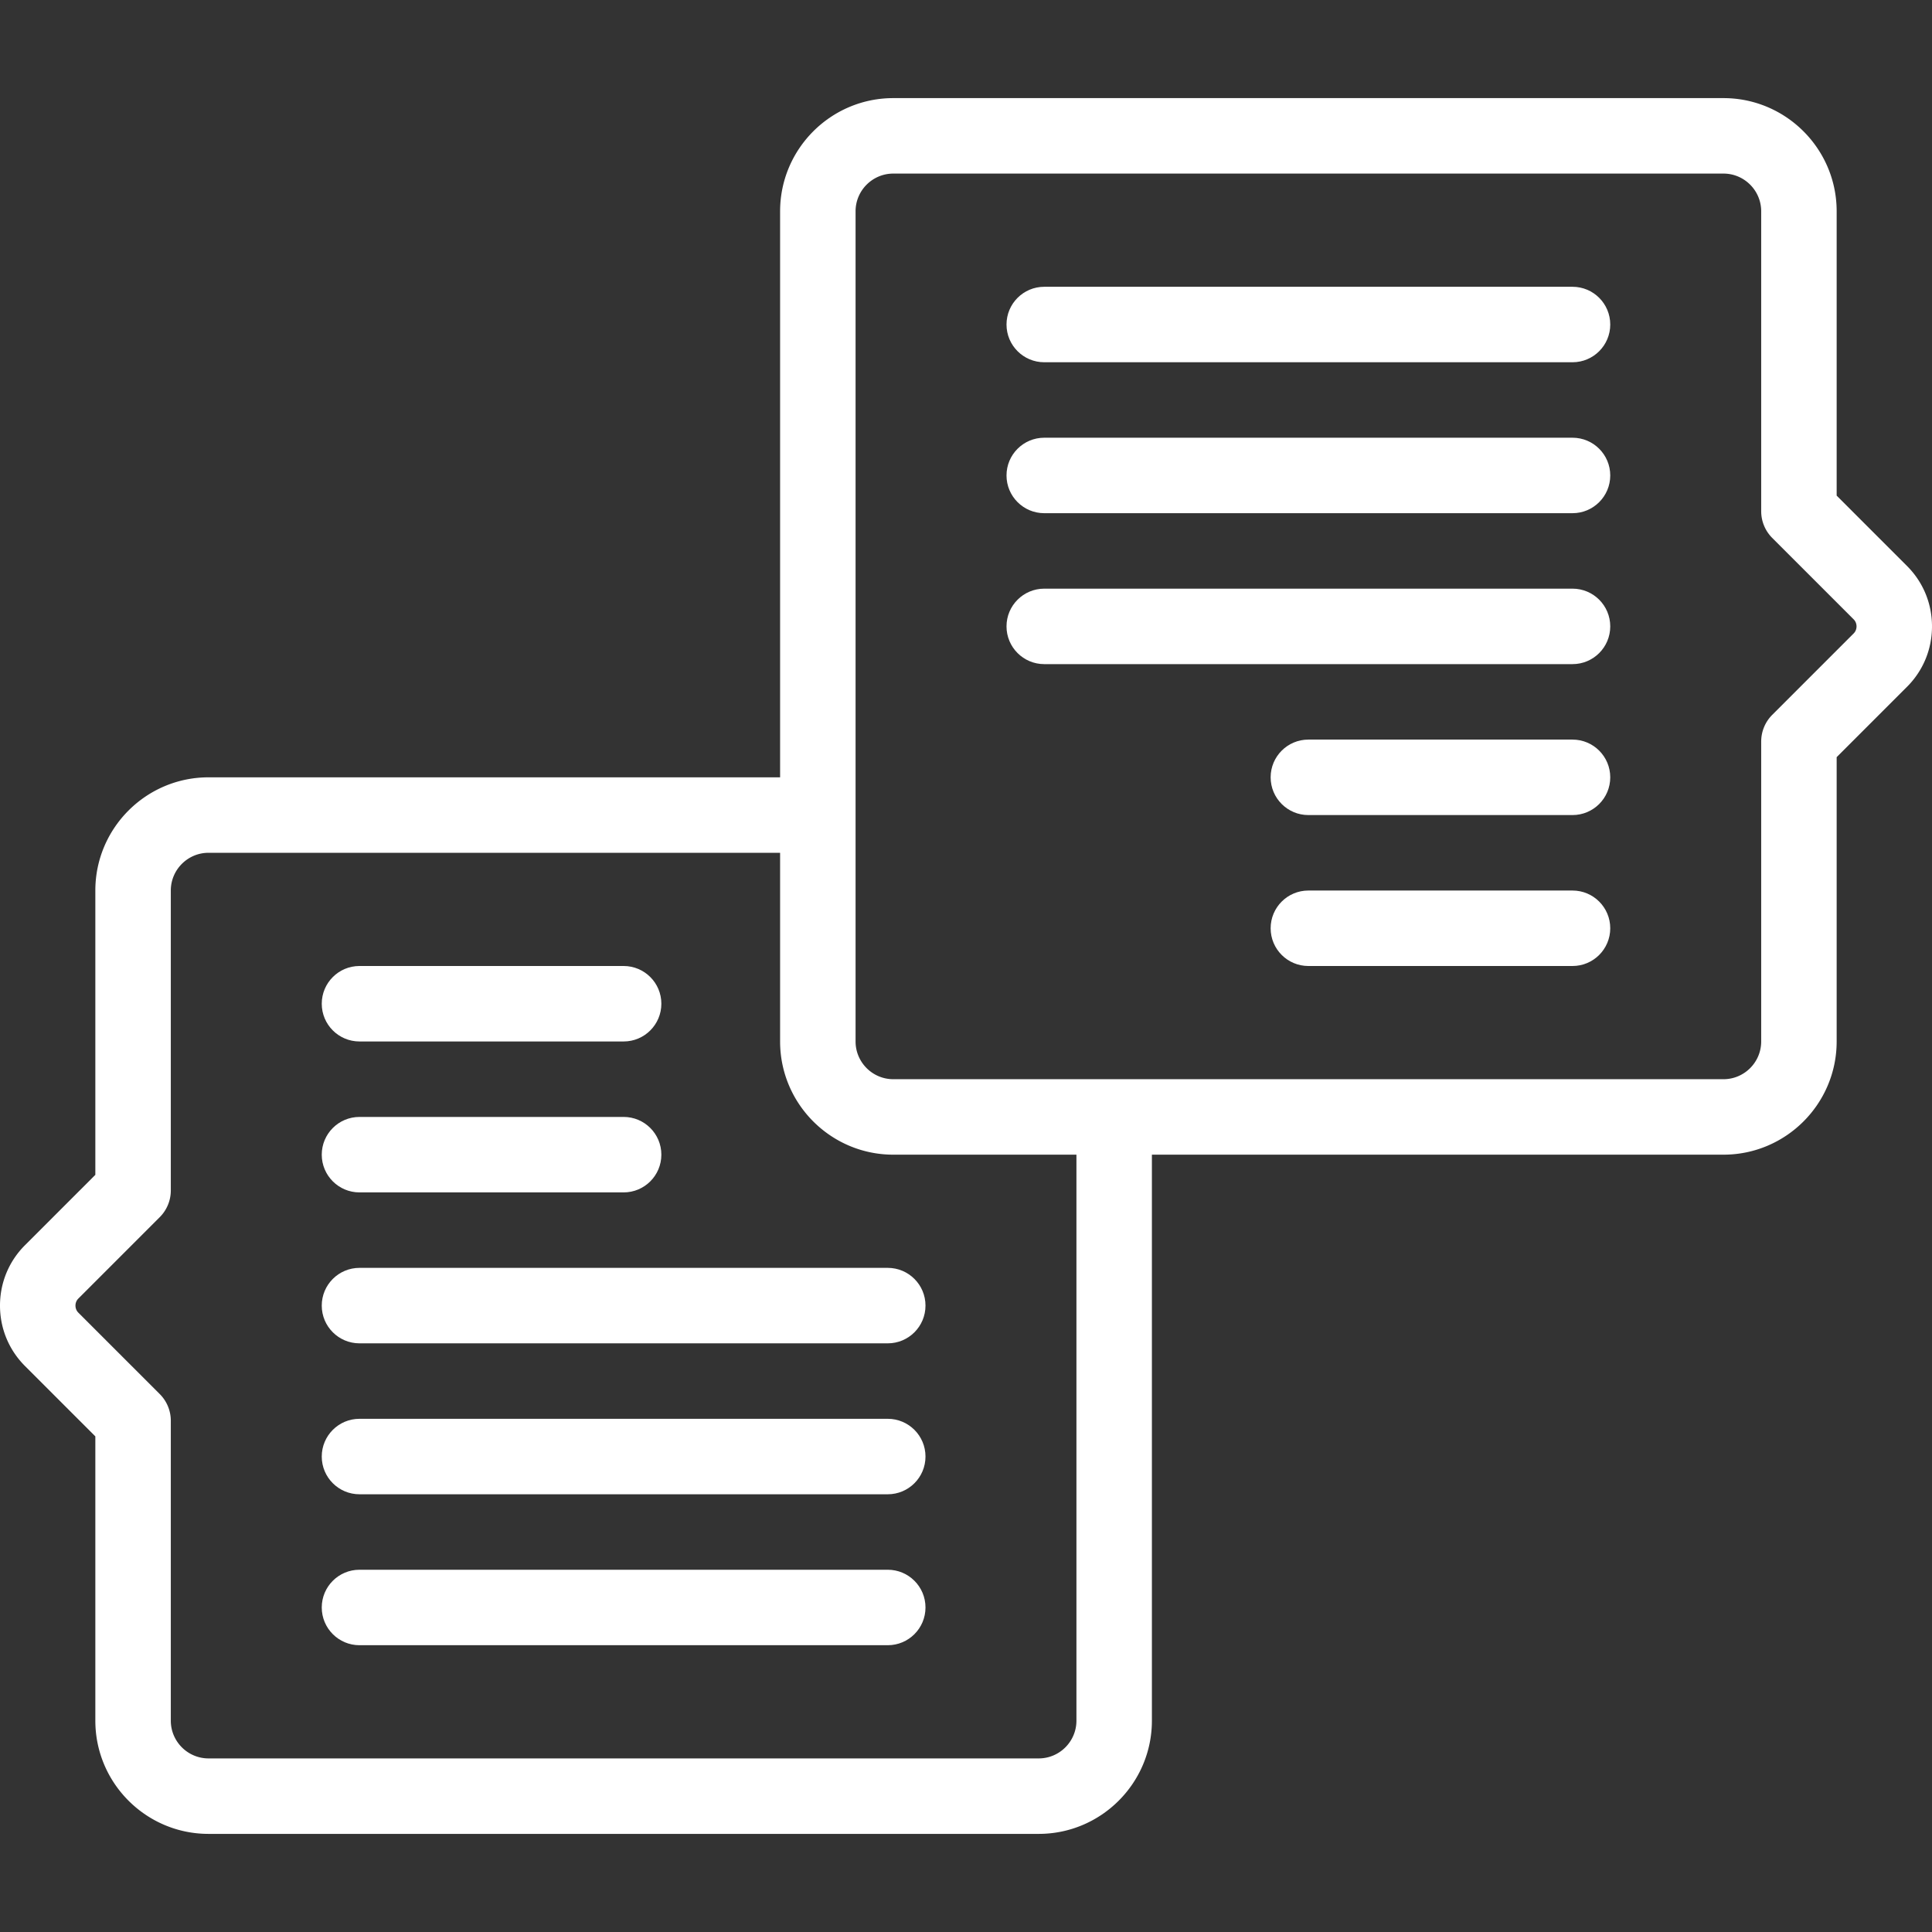 <svg height="512" viewBox="0 0 512.002 512.002" width="512" xmlns="http://www.w3.org/2000/svg" fill= "#fff">
  <rect x="0" y="0" width="512.002" height="512.002" fill="#333333" stroke="none"/>
  <path d="M505.388 149.999l-18.652-18.652V56c0-16.542-13.458-29.999-30-29.999h-220c-16.542 0-30 13.457-30 29.999v150H55.266c-16.542 0-30 13.458-30 30v75.345L6.615 329.997C2.349 334.261 0 339.945 0 346s2.349 11.738 6.614 16.004l18.652 18.652v75.345c0 16.542 13.458 29.999 30 29.999h220c16.542 0 30-13.457 30-29.999v-150h151.469c16.542 0 30-13.458 30-30v-75.345l18.652-18.651c4.265-4.266 6.614-9.948 6.614-16.004s-2.348-11.739-6.613-16.002zM285.267 456.001c0 5.514-4.486 9.999-10 9.999h-220c-5.514 0-10-4.485-10-9.999v-79.487c0-2.652-1.054-5.195-2.929-7.071l-21.581-21.581c-.658-.657-.757-1.448-.757-1.862 0-.412.098-1.203.756-1.86l21.581-21.581a10.003 10.003 0 002.929-7.071V236c0-5.514 4.486-10 10-10h151.469v50.001c0 16.542 13.458 30 30 30h48.531v150zm205.979-288.138l-21.581 21.58a10.001 10.001 0 00-2.929 7.071v79.487c0 5.514-4.486 10-10 10h-220c-5.514 0-10-4.486-10-10V56c0-5.514 4.486-9.999 10-9.999h220c5.514 0 10 4.485 10 9.999v79.487a9.999 9.999 0 002.929 7.071l21.582 21.583c.657.656.755 1.447.755 1.859-.001.415-.099 1.206-.756 1.863z"/>
  <path d="M416.734 76.001H276.737c-5.523 0-10 4.478-10 10s4.477 10 10 10h139.997c5.523 0 10-4.478 10-10s-4.477-10-10-10zM416.734 116.001H276.737c-5.523 0-10 4.478-10 10s4.477 10 10 10h139.997c5.523 0 10-4.478 10-10s-4.477-10-10-10zM416.734 156.001H276.737c-5.523 0-10 4.478-10 10s4.477 10 10 10h139.997c5.523 0 10-4.478 10-10s-4.477-10-10-10zM416.734 196.001h-69.999c-5.523 0-10 4.478-10 10s4.477 10 10 10h69.999c5.523 0 10-4.478 10-10s-4.477-10-10-10zM416.734 236.001h-69.999c-5.523 0-10 4.478-10 10s4.477 10 10 10h69.999c5.523 0 10-4.478 10-10s-4.477-10-10-10zM95.268 276h69.999c5.523 0 10-4.478 10-10s-4.477-10-10-10H95.268c-5.523 0-10 4.478-10 10s4.477 10 10 10zM95.268 316h69.999c5.523 0 10-4.478 10-10s-4.477-10-10-10H95.268c-5.523 0-10 4.478-10 10s4.477 10 10 10zM95.268 336c-5.523 0-10 4.478-10 10s4.477 10 10 10h139.997c5.523 0 10-4.478 10-10s-4.477-10-10-10zM235.265 376H95.268c-5.523 0-10 4.478-10 10s4.477 10 10 10h139.997c5.523 0 10-4.478 10-10s-4.477-10-10-10zM235.265 416H95.268c-5.523 0-10 4.478-10 10s4.477 10 10 10h139.997c5.523 0 10-4.478 10-10s-4.477-10-10-10z"/>
</svg>
